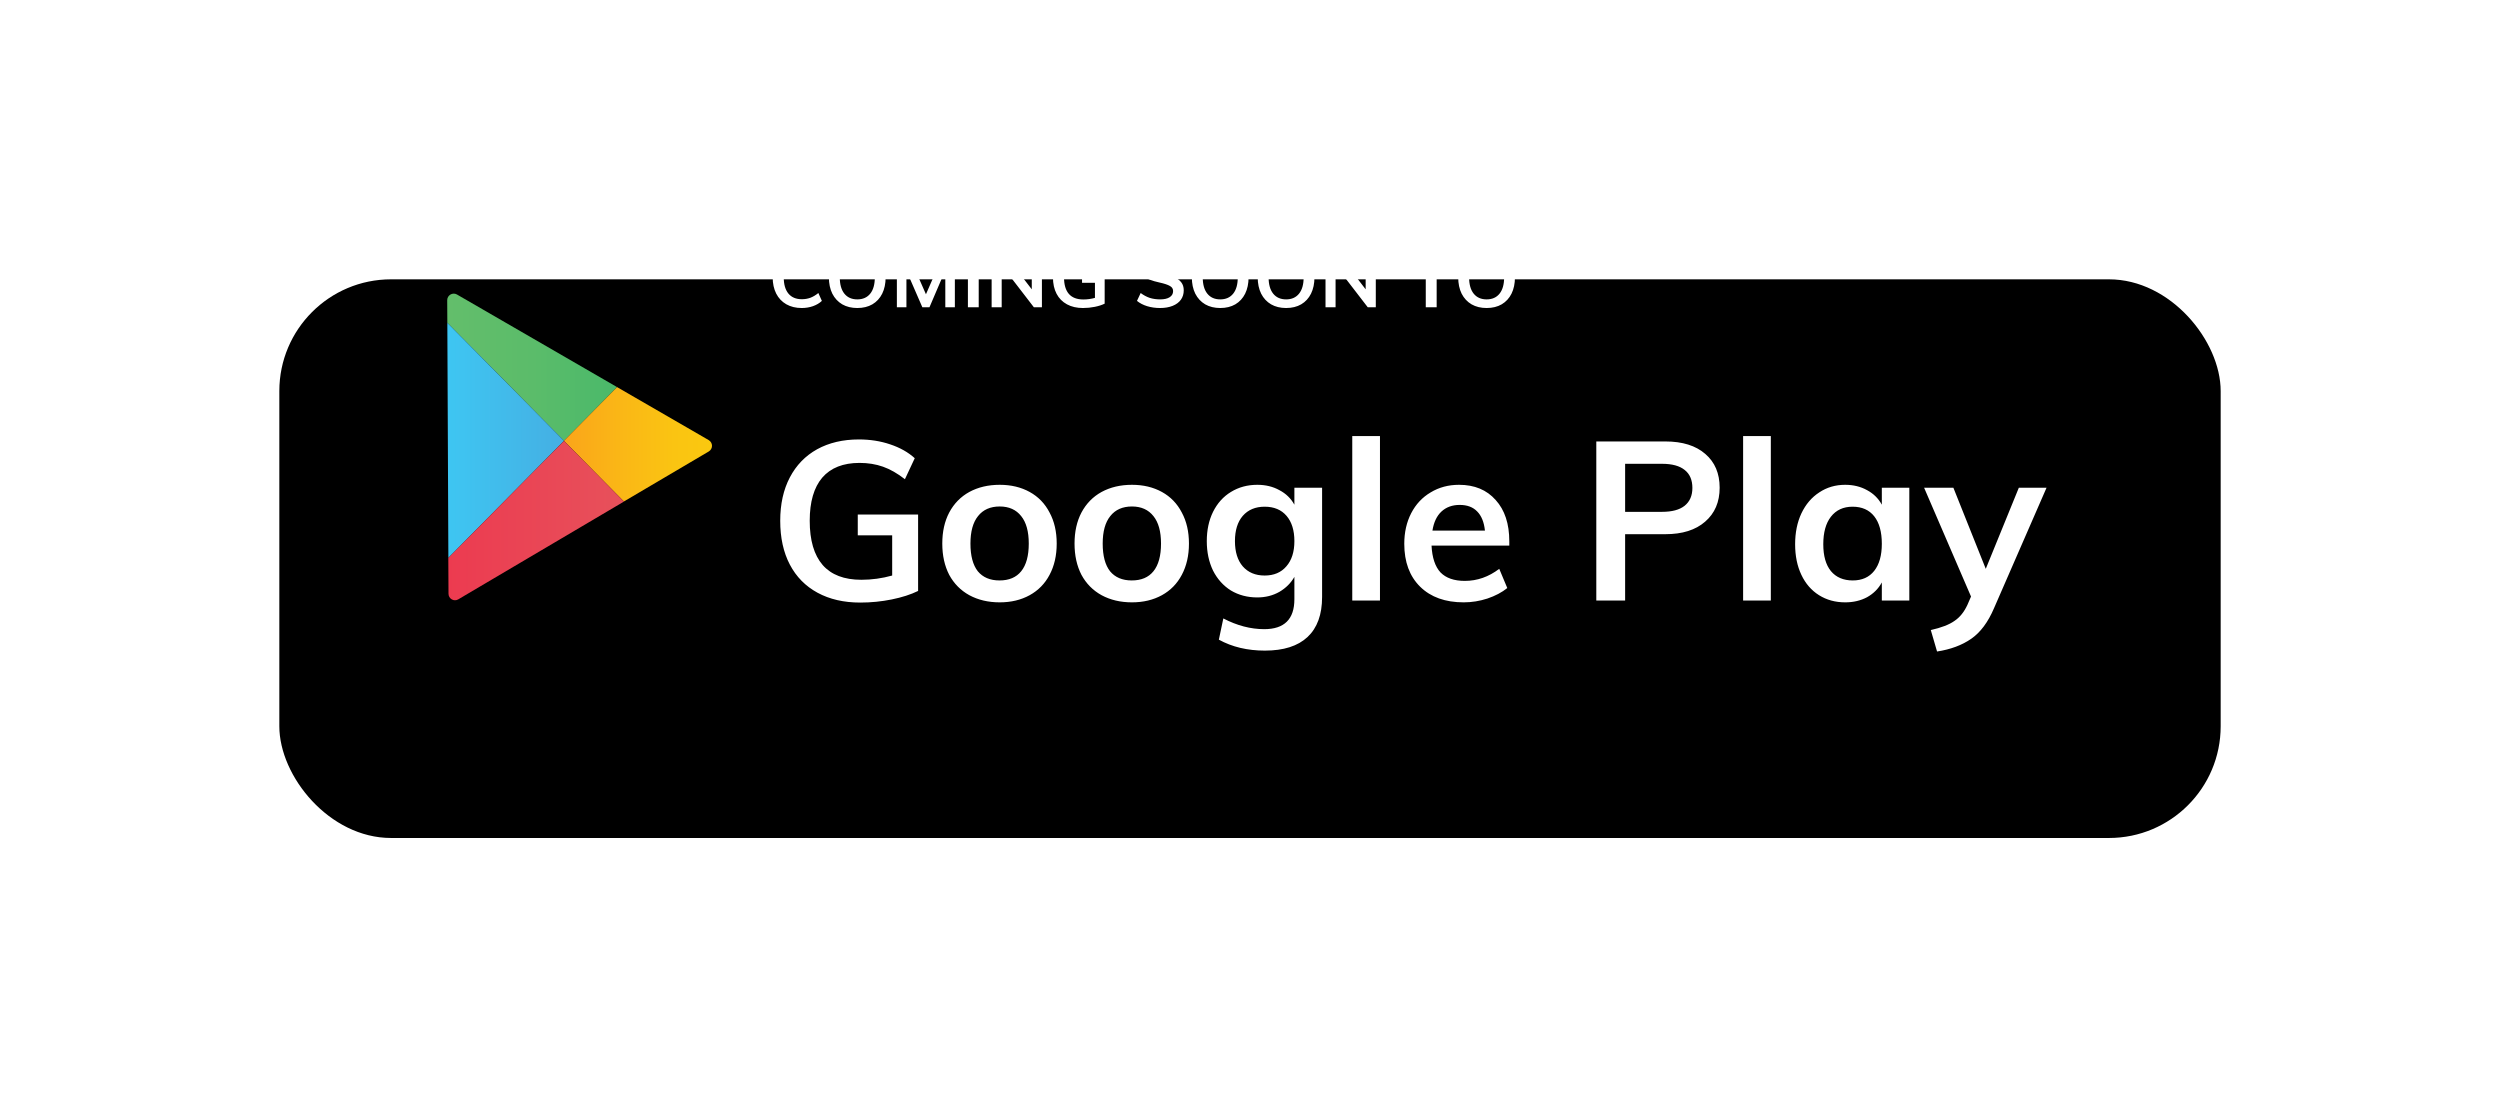 <svg width="179" height="80" viewBox="0 0 179 80" fill="none" xmlns="http://www.w3.org/2000/svg">
<g filter="url(#filter0_d_3:357)">
<rect x="20" y="12" width="139" height="40" rx="8" fill="black"/>
</g>
<path d="M57.4 22.054C56.98 22.054 56.612 21.964 56.296 21.784C55.984 21.604 55.744 21.35 55.576 21.022C55.408 20.69 55.324 20.302 55.324 19.858C55.324 19.418 55.408 19.034 55.576 18.706C55.744 18.374 55.984 18.12 56.296 17.944C56.612 17.764 56.98 17.674 57.4 17.674C57.688 17.674 57.958 17.72 58.21 17.812C58.466 17.9 58.678 18.024 58.846 18.184L58.594 18.748C58.402 18.592 58.21 18.48 58.018 18.412C57.83 18.34 57.628 18.304 57.412 18.304C57 18.304 56.68 18.438 56.452 18.706C56.228 18.974 56.116 19.358 56.116 19.858C56.116 20.362 56.228 20.75 56.452 21.022C56.676 21.29 56.996 21.424 57.412 21.424C57.628 21.424 57.83 21.39 58.018 21.322C58.21 21.25 58.402 21.136 58.594 20.98L58.846 21.544C58.678 21.704 58.466 21.83 58.21 21.922C57.958 22.01 57.688 22.054 57.4 22.054ZM61.383 22.054C60.971 22.054 60.611 21.966 60.303 21.79C59.999 21.61 59.763 21.356 59.595 21.028C59.431 20.696 59.349 20.306 59.349 19.858C59.349 19.414 59.431 19.028 59.595 18.7C59.759 18.368 59.993 18.114 60.297 17.938C60.605 17.762 60.967 17.674 61.383 17.674C61.799 17.674 62.159 17.762 62.463 17.938C62.771 18.114 63.005 18.368 63.165 18.7C63.329 19.028 63.411 19.414 63.411 19.858C63.411 20.306 63.329 20.696 63.165 21.028C63.001 21.356 62.767 21.61 62.463 21.79C62.159 21.966 61.799 22.054 61.383 22.054ZM61.383 21.436C61.779 21.436 62.087 21.3 62.307 21.028C62.527 20.756 62.637 20.366 62.637 19.858C62.637 19.354 62.527 18.968 62.307 18.7C62.087 18.428 61.779 18.292 61.383 18.292C60.987 18.292 60.679 18.426 60.459 18.694C60.239 18.962 60.129 19.35 60.129 19.858C60.129 20.366 60.239 20.756 60.459 21.028C60.679 21.3 60.987 21.436 61.383 21.436ZM68.368 17.728V22H67.684V19.348L66.55 22H66.04L64.9 19.378V22H64.216V17.728H64.828L66.298 21.07L67.756 17.728H68.368ZM69.302 17.728H70.076V22H69.302V17.728ZM74.601 17.728V22H74.025L71.721 19.006V22H71.001V17.728H71.577L73.875 20.716V17.728H74.601ZM79.094 19.69V21.742C78.898 21.838 78.662 21.914 78.386 21.97C78.11 22.026 77.828 22.054 77.54 22.054C77.1 22.054 76.718 21.966 76.394 21.79C76.07 21.614 75.822 21.362 75.65 21.034C75.478 20.706 75.392 20.314 75.392 19.858C75.392 19.41 75.478 19.022 75.65 18.694C75.822 18.366 76.066 18.114 76.382 17.938C76.702 17.762 77.076 17.674 77.504 17.674C77.804 17.674 78.084 17.718 78.344 17.806C78.608 17.894 78.828 18.018 79.004 18.178L78.74 18.742C78.54 18.586 78.344 18.474 78.152 18.406C77.96 18.338 77.75 18.304 77.522 18.304C77.082 18.304 76.748 18.436 76.52 18.7C76.296 18.964 76.184 19.35 76.184 19.858C76.184 20.382 76.3 20.778 76.532 21.046C76.764 21.31 77.11 21.442 77.57 21.442C77.85 21.442 78.126 21.404 78.398 21.328V20.248H77.474V19.69H79.094ZM83.058 22.054C82.73 22.054 82.422 22.01 82.134 21.922C81.85 21.834 81.608 21.708 81.408 21.544L81.672 20.98C81.88 21.136 82.096 21.252 82.32 21.328C82.548 21.4 82.796 21.436 83.064 21.436C83.36 21.436 83.588 21.384 83.748 21.28C83.912 21.176 83.994 21.03 83.994 20.842C83.994 20.682 83.918 20.56 83.766 20.476C83.618 20.388 83.372 20.306 83.028 20.23C82.492 20.114 82.102 19.964 81.858 19.78C81.614 19.596 81.492 19.328 81.492 18.976C81.492 18.724 81.56 18.5 81.696 18.304C81.832 18.108 82.024 17.954 82.272 17.842C82.524 17.73 82.814 17.674 83.142 17.674C83.442 17.674 83.726 17.72 83.994 17.812C84.266 17.9 84.488 18.024 84.66 18.184L84.402 18.748C84.022 18.444 83.602 18.292 83.142 18.292C82.866 18.292 82.648 18.35 82.488 18.466C82.328 18.578 82.248 18.732 82.248 18.928C82.248 19.096 82.318 19.224 82.458 19.312C82.602 19.4 82.846 19.482 83.19 19.558C83.546 19.642 83.836 19.734 84.06 19.834C84.284 19.93 84.456 20.056 84.576 20.212C84.696 20.364 84.756 20.556 84.756 20.788C84.756 21.044 84.688 21.268 84.552 21.46C84.416 21.648 84.22 21.794 83.964 21.898C83.708 22.002 83.406 22.054 83.058 22.054ZM87.37 22.054C86.958 22.054 86.598 21.966 86.29 21.79C85.986 21.61 85.75 21.356 85.582 21.028C85.418 20.696 85.336 20.306 85.336 19.858C85.336 19.414 85.418 19.028 85.582 18.7C85.746 18.368 85.98 18.114 86.284 17.938C86.592 17.762 86.954 17.674 87.37 17.674C87.786 17.674 88.146 17.762 88.45 17.938C88.758 18.114 88.992 18.368 89.152 18.7C89.316 19.028 89.398 19.414 89.398 19.858C89.398 20.306 89.316 20.696 89.152 21.028C88.988 21.356 88.754 21.61 88.45 21.79C88.146 21.966 87.786 22.054 87.37 22.054ZM87.37 21.436C87.766 21.436 88.074 21.3 88.294 21.028C88.514 20.756 88.624 20.366 88.624 19.858C88.624 19.354 88.514 18.968 88.294 18.7C88.074 18.428 87.766 18.292 87.37 18.292C86.974 18.292 86.666 18.426 86.446 18.694C86.226 18.962 86.116 19.35 86.116 19.858C86.116 20.366 86.226 20.756 86.446 21.028C86.666 21.3 86.974 21.436 87.37 21.436ZM92.087 22.054C91.674 22.054 91.314 21.966 91.007 21.79C90.703 21.61 90.466 21.356 90.299 21.028C90.135 20.696 90.052 20.306 90.052 19.858C90.052 19.414 90.135 19.028 90.299 18.7C90.463 18.368 90.697 18.114 91.001 17.938C91.308 17.762 91.671 17.674 92.087 17.674C92.502 17.674 92.862 17.762 93.166 17.938C93.475 18.114 93.709 18.368 93.868 18.7C94.032 19.028 94.115 19.414 94.115 19.858C94.115 20.306 94.032 20.696 93.868 21.028C93.704 21.356 93.471 21.61 93.166 21.79C92.862 21.966 92.502 22.054 92.087 22.054ZM92.087 21.436C92.483 21.436 92.79 21.3 93.01 21.028C93.231 20.756 93.341 20.366 93.341 19.858C93.341 19.354 93.231 18.968 93.01 18.7C92.79 18.428 92.483 18.292 92.087 18.292C91.691 18.292 91.382 18.426 91.162 18.694C90.942 18.962 90.832 19.35 90.832 19.858C90.832 20.366 90.942 20.756 91.162 21.028C91.382 21.3 91.691 21.436 92.087 21.436ZM98.507 17.728V22H97.931L95.627 19.006V22H94.907V17.728H95.483L97.781 20.716V17.728H98.507ZM102.085 18.364H100.693V17.728H104.263V18.364H102.865V22H102.085V18.364ZM106.442 22.054C106.03 22.054 105.67 21.966 105.362 21.79C105.058 21.61 104.822 21.356 104.654 21.028C104.49 20.696 104.408 20.306 104.408 19.858C104.408 19.414 104.49 19.028 104.654 18.7C104.818 18.368 105.052 18.114 105.356 17.938C105.664 17.762 106.026 17.674 106.442 17.674C106.858 17.674 107.218 17.762 107.522 17.938C107.83 18.114 108.064 18.368 108.224 18.7C108.388 19.028 108.47 19.414 108.47 19.858C108.47 20.306 108.388 20.696 108.224 21.028C108.06 21.356 107.826 21.61 107.522 21.79C107.218 21.966 106.858 22.054 106.442 22.054ZM106.442 21.436C106.838 21.436 107.146 21.3 107.366 21.028C107.586 20.756 107.696 20.366 107.696 19.858C107.696 19.354 107.586 18.968 107.366 18.7C107.146 18.428 106.838 18.292 106.442 18.292C106.046 18.292 105.738 18.426 105.518 18.694C105.298 18.962 105.188 19.35 105.188 19.858C105.188 20.366 105.298 20.756 105.518 21.028C105.738 21.3 106.046 21.436 106.442 21.436Z" fill="white"/>
<path d="M65.736 36.84V42.312C65.213 42.568 64.584 42.771 63.848 42.92C63.112 43.069 62.36 43.144 61.592 43.144C60.419 43.144 59.4 42.909 58.536 42.44C57.672 41.971 57.011 41.299 56.552 40.424C56.093 39.549 55.864 38.504 55.864 37.288C55.864 36.093 56.093 35.059 56.552 34.184C57.011 33.309 57.661 32.637 58.504 32.168C59.357 31.699 60.355 31.464 61.496 31.464C62.296 31.464 63.043 31.581 63.736 31.816C64.44 32.051 65.027 32.381 65.496 32.808L64.792 34.312C64.259 33.896 63.736 33.597 63.224 33.416C62.712 33.235 62.152 33.144 61.544 33.144C60.371 33.144 59.48 33.496 58.872 34.2C58.275 34.904 57.976 35.933 57.976 37.288C57.976 38.685 58.285 39.741 58.904 40.456C59.523 41.16 60.445 41.512 61.672 41.512C62.419 41.512 63.155 41.411 63.88 41.208V38.328H61.416V36.84H65.736ZM71.58 43.128C70.759 43.128 70.034 42.957 69.404 42.616C68.785 42.275 68.305 41.789 67.964 41.16C67.633 40.52 67.468 39.773 67.468 38.92C67.468 38.067 67.633 37.325 67.964 36.696C68.305 36.056 68.785 35.565 69.404 35.224C70.034 34.883 70.759 34.712 71.58 34.712C72.391 34.712 73.106 34.883 73.724 35.224C74.343 35.565 74.817 36.056 75.148 36.696C75.49 37.325 75.66 38.067 75.66 38.92C75.66 39.773 75.49 40.52 75.148 41.16C74.817 41.789 74.343 42.275 73.724 42.616C73.106 42.957 72.391 43.128 71.58 43.128ZM71.564 41.56C72.247 41.56 72.764 41.341 73.116 40.904C73.479 40.456 73.66 39.795 73.66 38.92C73.66 38.056 73.479 37.4 73.116 36.952C72.754 36.493 72.242 36.264 71.58 36.264C70.908 36.264 70.391 36.493 70.028 36.952C69.665 37.4 69.484 38.056 69.484 38.92C69.484 39.795 69.66 40.456 70.012 40.904C70.375 41.341 70.892 41.56 71.564 41.56ZM81.049 43.128C80.228 43.128 79.502 42.957 78.873 42.616C78.254 42.275 77.774 41.789 77.433 41.16C77.102 40.52 76.937 39.773 76.937 38.92C76.937 38.067 77.102 37.325 77.433 36.696C77.774 36.056 78.254 35.565 78.873 35.224C79.502 34.883 80.228 34.712 81.049 34.712C81.859 34.712 82.574 34.883 83.193 35.224C83.811 35.565 84.286 36.056 84.617 36.696C84.958 37.325 85.129 38.067 85.129 38.92C85.129 39.773 84.958 40.52 84.617 41.16C84.286 41.789 83.811 42.275 83.193 42.616C82.574 42.957 81.859 43.128 81.049 43.128ZM81.033 41.56C81.716 41.56 82.233 41.341 82.585 40.904C82.948 40.456 83.129 39.795 83.129 38.92C83.129 38.056 82.948 37.4 82.585 36.952C82.222 36.493 81.71 36.264 81.049 36.264C80.377 36.264 79.859 36.493 79.497 36.952C79.134 37.4 78.953 38.056 78.953 38.92C78.953 39.795 79.129 40.456 79.481 40.904C79.844 41.341 80.361 41.56 81.033 41.56ZM94.662 34.92V42.744C94.662 44.003 94.315 44.957 93.622 45.608C92.928 46.259 91.91 46.584 90.566 46.584C89.318 46.584 88.219 46.323 87.27 45.8L87.59 44.28C88.571 44.792 89.547 45.048 90.518 45.048C91.958 45.048 92.678 44.333 92.678 42.904V41.304C92.432 41.741 92.075 42.099 91.606 42.376C91.136 42.643 90.608 42.776 90.022 42.776C89.318 42.776 88.688 42.611 88.134 42.28C87.59 41.939 87.163 41.464 86.854 40.856C86.555 40.237 86.406 39.533 86.406 38.744C86.406 37.955 86.555 37.256 86.854 36.648C87.163 36.029 87.59 35.555 88.134 35.224C88.688 34.883 89.318 34.712 90.022 34.712C90.619 34.712 91.147 34.84 91.606 35.096C92.075 35.341 92.432 35.688 92.678 36.136V34.92H94.662ZM90.55 41.208C91.211 41.208 91.728 40.989 92.102 40.552C92.486 40.115 92.678 39.512 92.678 38.744C92.678 37.976 92.491 37.373 92.118 36.936C91.744 36.499 91.222 36.28 90.55 36.28C89.888 36.28 89.366 36.499 88.982 36.936C88.608 37.373 88.422 37.976 88.422 38.744C88.422 39.512 88.608 40.115 88.982 40.552C89.366 40.989 89.888 41.208 90.55 41.208ZM96.822 31.224H98.806V43H96.822V31.224ZM108.066 39.064H102.498C102.541 39.928 102.754 40.568 103.138 40.984C103.533 41.389 104.114 41.592 104.882 41.592C105.768 41.592 106.589 41.304 107.346 40.728L107.922 42.104C107.538 42.413 107.064 42.664 106.498 42.856C105.944 43.037 105.378 43.128 104.802 43.128C103.48 43.128 102.44 42.755 101.682 42.008C100.925 41.261 100.546 40.237 100.546 38.936C100.546 38.115 100.712 37.384 101.042 36.744C101.373 36.104 101.837 35.608 102.434 35.256C103.032 34.893 103.709 34.712 104.466 34.712C105.576 34.712 106.45 35.075 107.09 35.8C107.741 36.515 108.066 37.501 108.066 38.76V39.064ZM104.514 36.152C103.981 36.152 103.544 36.312 103.202 36.632C102.872 36.941 102.658 37.395 102.562 37.992H106.322C106.258 37.384 106.072 36.925 105.762 36.616C105.464 36.307 105.048 36.152 104.514 36.152ZM114.295 31.608H119.239C120.465 31.608 121.42 31.907 122.102 32.504C122.785 33.091 123.127 33.896 123.127 34.92C123.127 35.944 122.78 36.755 122.087 37.352C121.404 37.949 120.455 38.248 119.239 38.248H116.359V43H114.295V31.608ZM118.999 36.648C119.713 36.648 120.252 36.504 120.615 36.216C120.988 35.917 121.175 35.491 121.175 34.936C121.175 34.371 120.993 33.944 120.631 33.656C120.268 33.357 119.724 33.208 118.999 33.208H116.359V36.648H118.999ZM124.807 31.224H126.791V43H124.807V31.224ZM136.707 34.92V43H134.739V41.704C134.493 42.152 134.141 42.504 133.683 42.76C133.224 43.005 132.701 43.128 132.115 43.128C131.411 43.128 130.787 42.957 130.243 42.616C129.699 42.275 129.277 41.789 128.979 41.16C128.68 40.531 128.531 39.8 128.531 38.968C128.531 38.136 128.68 37.4 128.979 36.76C129.288 36.109 129.715 35.608 130.259 35.256C130.803 34.893 131.421 34.712 132.115 34.712C132.701 34.712 133.224 34.84 133.683 35.096C134.141 35.341 134.493 35.688 134.739 36.136V34.92H136.707ZM132.659 41.56C133.32 41.56 133.832 41.331 134.195 40.872C134.557 40.413 134.739 39.768 134.739 38.936C134.739 38.083 134.557 37.427 134.195 36.968C133.832 36.509 133.315 36.28 132.643 36.28C131.981 36.28 131.464 36.52 131.091 37C130.728 37.469 130.547 38.125 130.547 38.968C130.547 39.8 130.728 40.44 131.091 40.888C131.464 41.336 131.987 41.56 132.659 41.56ZM146.533 34.92L142.773 43.544C142.346 44.547 141.802 45.277 141.141 45.736C140.48 46.195 139.664 46.499 138.693 46.648L138.245 45.112C139.002 44.941 139.568 44.723 139.941 44.456C140.325 44.2 140.634 43.816 140.869 43.304L141.125 42.712L137.765 34.92H139.861L142.181 40.728L144.549 34.92H146.533Z" fill="white"/>
<path d="M44.181 27.716L32.717 21.085C32.573 21 32.392 21.005 32.252 21.089C32.108 21.174 32.02 21.325 32.02 21.494C32.02 21.494 32.025 22.105 32.029 23.112L40.38 31.563L44.181 27.716Z" fill="url(#paint0_linear_3:357)"/>
<path d="M32.029 23.112C32.043 26.742 32.085 35.555 32.103 39.943L40.385 31.563L32.029 23.112Z" fill="url(#paint1_linear_3:357)"/>
<path d="M50.743 31.511L44.181 27.716L40.375 31.563L44.669 35.908L50.748 32.325C50.892 32.24 50.98 32.085 50.98 31.92C50.98 31.751 50.887 31.596 50.743 31.511Z" fill="url(#paint2_linear_3:357)"/>
<path d="M32.099 39.943C32.108 41.509 32.113 42.511 32.113 42.511C32.113 42.68 32.201 42.835 32.345 42.915C32.489 43 32.666 43 32.81 42.915L44.674 35.913L40.38 31.567L32.099 39.943Z" fill="url(#paint3_linear_3:357)"/>
<defs>
<filter id="filter0_d_3:357" x="0" y="0" width="179" height="80" filterUnits="userSpaceOnUse" color-interpolation-filters="sRGB">
<feFlood flood-opacity="0" result="BackgroundImageFix"/>
<feColorMatrix in="SourceAlpha" type="matrix" values="0 0 0 0 0 0 0 0 0 0 0 0 0 0 0 0 0 0 127 0" result="hardAlpha"/>
<feOffset dy="8"/>
<feGaussianBlur stdDeviation="10"/>
<feColorMatrix type="matrix" values="0 0 0 0 0 0 0 0 0 0 0 0 0 0 0 0 0 0 0.15 0"/>
<feBlend mode="normal" in2="BackgroundImageFix" result="effect1_dropShadow_3:357"/>
<feBlend mode="normal" in="SourceGraphic" in2="effect1_dropShadow_3:357" result="shape"/>
</filter>
<linearGradient id="paint0_linear_3:357" x1="32.02" y1="26.295" x2="44.184" y2="26.295" gradientUnits="userSpaceOnUse">
<stop stop-color="#63BE6B"/>
<stop offset="0.506" stop-color="#5BBC6A"/>
<stop offset="1" stop-color="#4AB96A"/>
</linearGradient>
<linearGradient id="paint1_linear_3:357" x1="32.027" y1="31.529" x2="40.38" y2="31.529" gradientUnits="userSpaceOnUse">
<stop stop-color="#3EC6F2"/>
<stop offset="1" stop-color="#45AFE3"/>
</linearGradient>
<linearGradient id="paint2_linear_3:357" x1="40.38" y1="31.815" x2="50.979" y2="31.815" gradientUnits="userSpaceOnUse">
<stop stop-color="#FAA51A"/>
<stop offset="0.387" stop-color="#FAB716"/>
<stop offset="0.741" stop-color="#FAC412"/>
<stop offset="1" stop-color="#FAC80F"/>
</linearGradient>
<linearGradient id="paint3_linear_3:357" x1="32.101" y1="37.273" x2="44.674" y2="37.273" gradientUnits="userSpaceOnUse">
<stop stop-color="#EC3B50"/>
<stop offset="1" stop-color="#E7515B"/>
</linearGradient>
</defs>
</svg>
